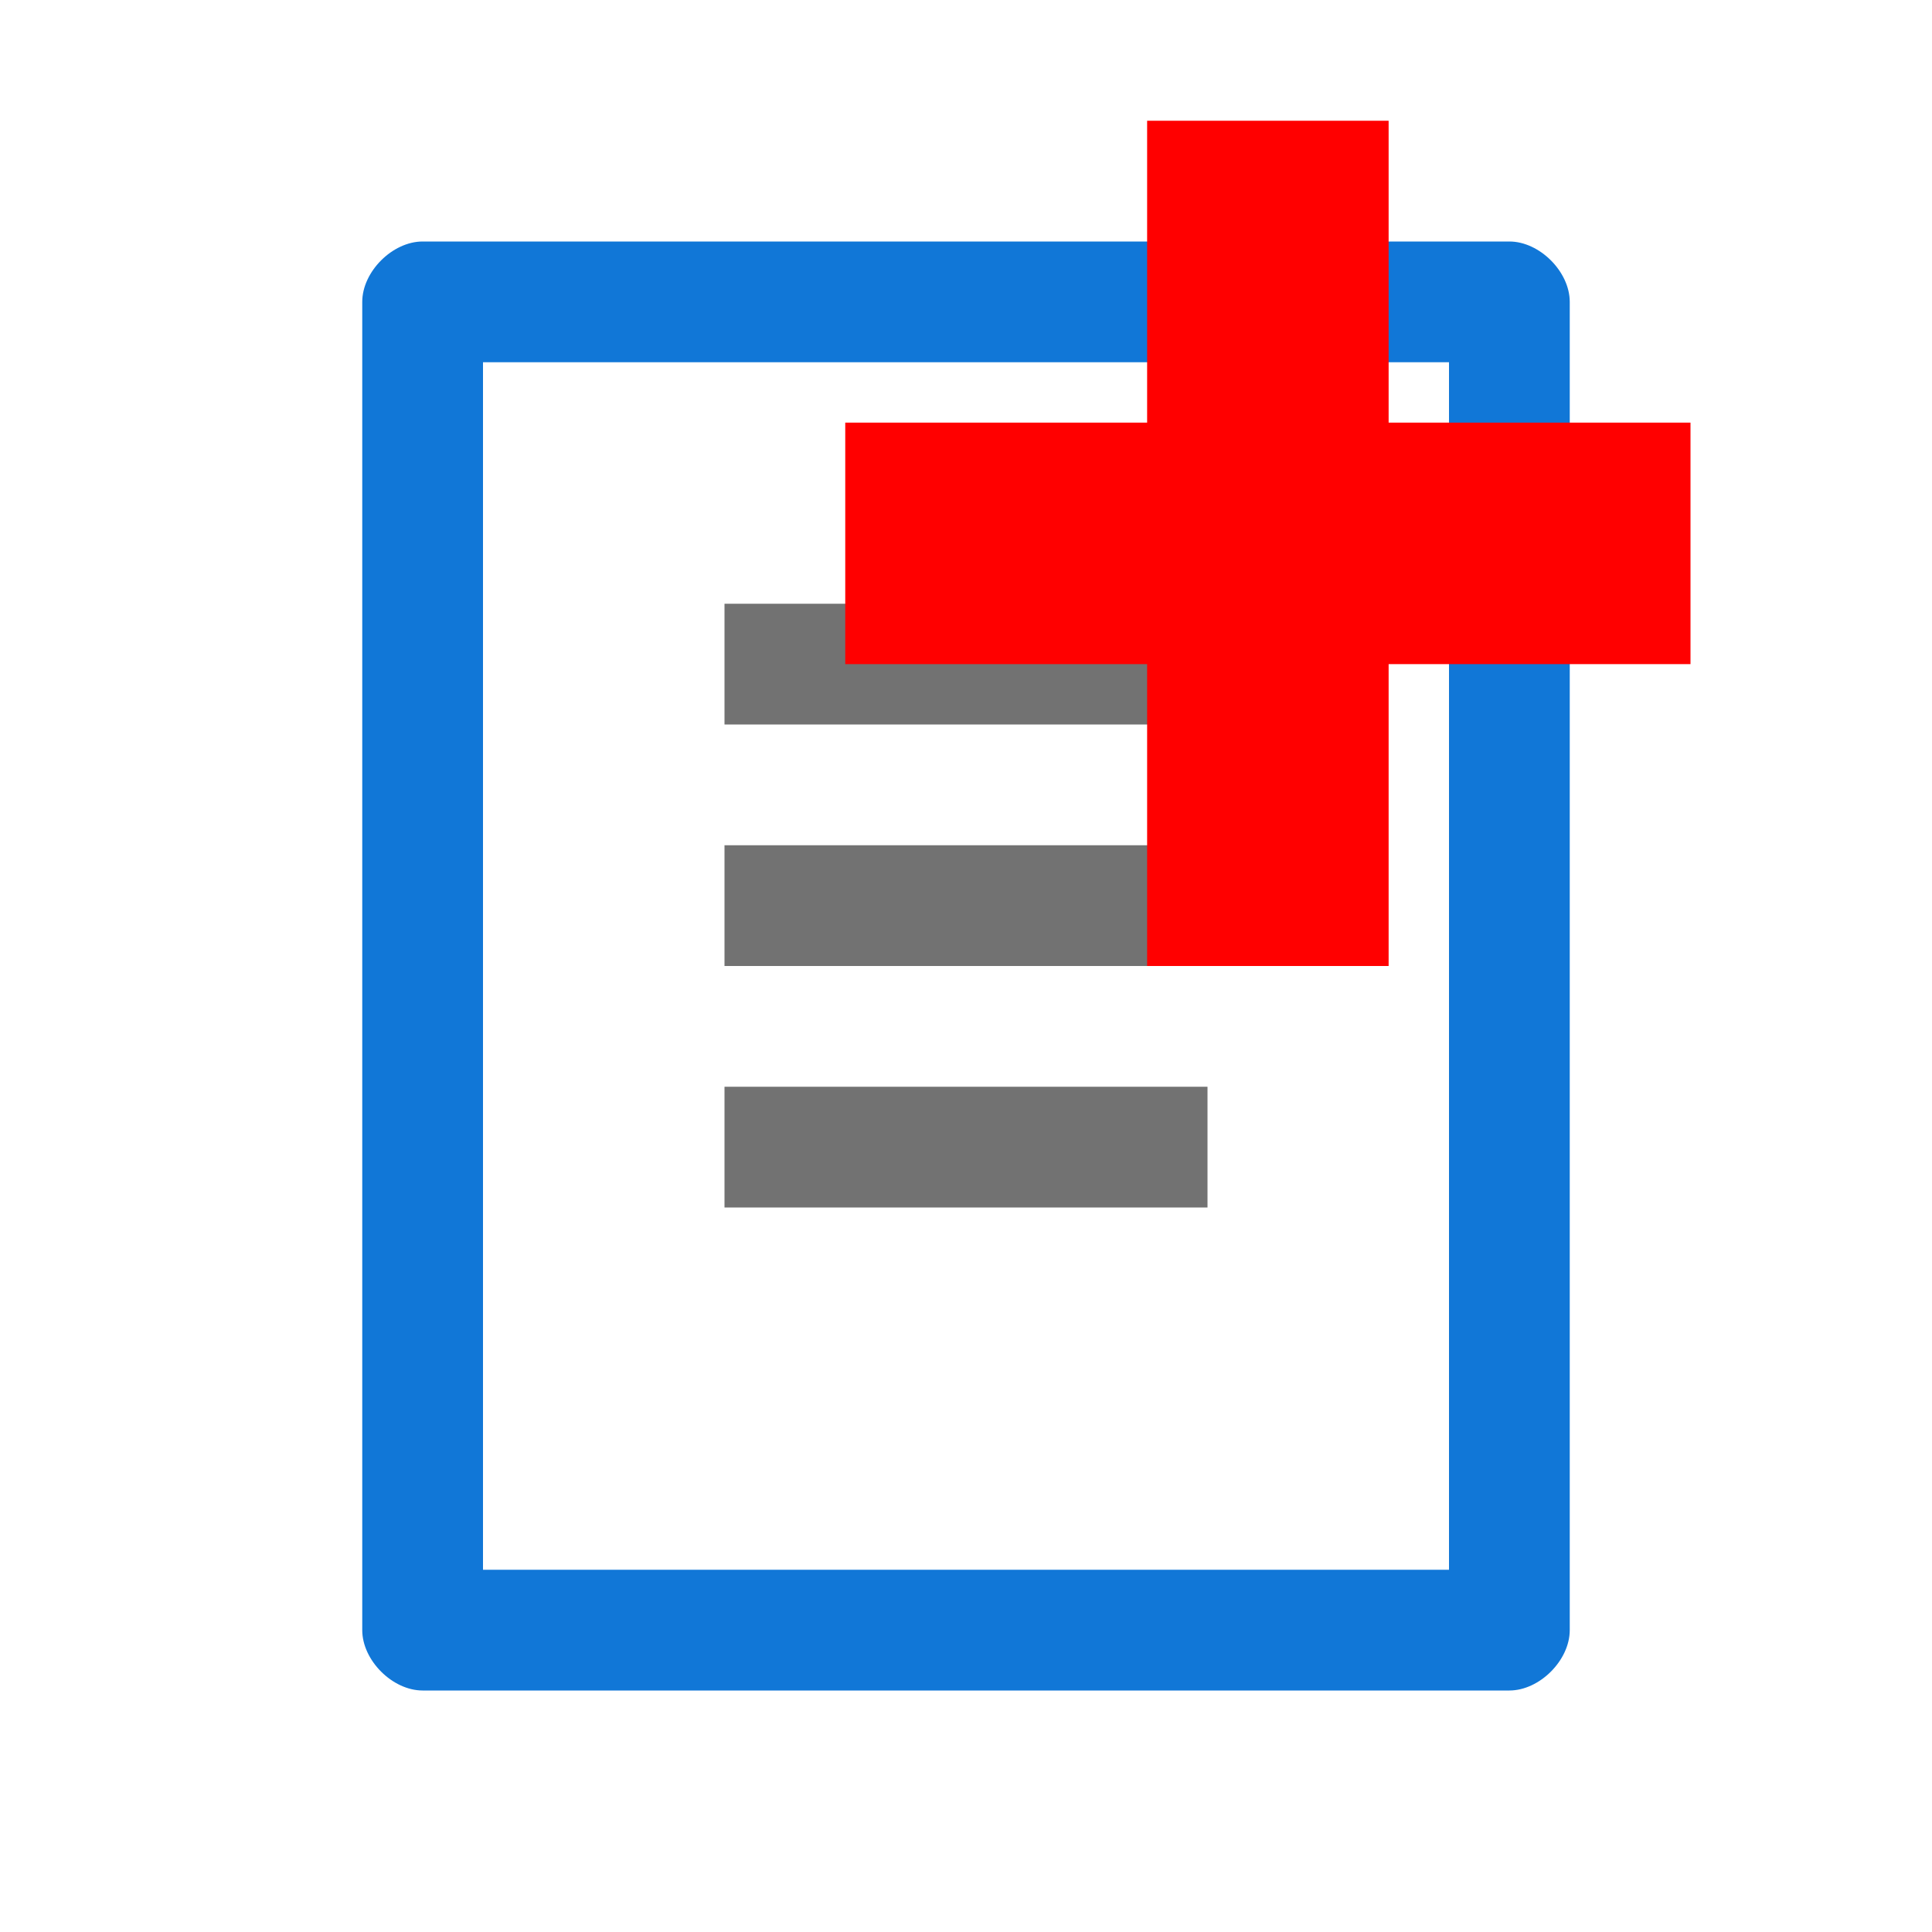 ﻿<?xml version='1.0' encoding='utf-8'?>
<svg viewBox="-6 -2 32 32" xmlns="http://www.w3.org/2000/svg" xmlns:xlink="http://www.w3.org/1999/xlink">
	<g id="Layer_1" transform="translate(-6, -2)" style="enable-background:new 0 0 32 32">
		<g id="List">
			<rect x="12" y="14" width="8" height="2" fill="#727272" class="Black" />
		</g>
	</g>
	<g id="Layer_1" transform="translate(-6, -2)" style="enable-background:new 0 0 32 32">
		<g id="List">
			<rect x="12" y="10" width="8" height="2" fill="#727272" class="Black" />
		</g>
	</g>
	<g id="Layer_1" transform="translate(-6, -2)" style="enable-background:new 0 0 32 32">
		<g id="List">
			<rect x="12" y="18" width="8" height="2" fill="#727272" class="Black" />
		</g>
	</g>
	<g id="Layer_1" transform="translate(-6, -2)" style="enable-background:new 0 0 32 32">
		<g id="List">
			<path d="M25, 4L7, 4C6.5, 4 6, 4.5 6, 5L6, 27C6, 27.5 6.5, 28 7, 28L25, 28C25.5, 28 26, 27.5 26, 27L26, 5C26, 4.5 25.5, 4 25, 4zM24, 26L8, 26L8, 6L24, 6L24, 26z" fill="#1177D7" class="Blue" />
		</g>
	</g>
	<g id="Layer_1" transform="translate(8, -2)" style="enable-background:new 0 0 16 16">

	</g>
	<line x1="15" y1="0" x2="15" y2="14" stroke="red" stroke-width="4" />
	<line x1="8" y1="7" x2="22" y2="7" stroke="red" stroke-width="4" />
</svg>